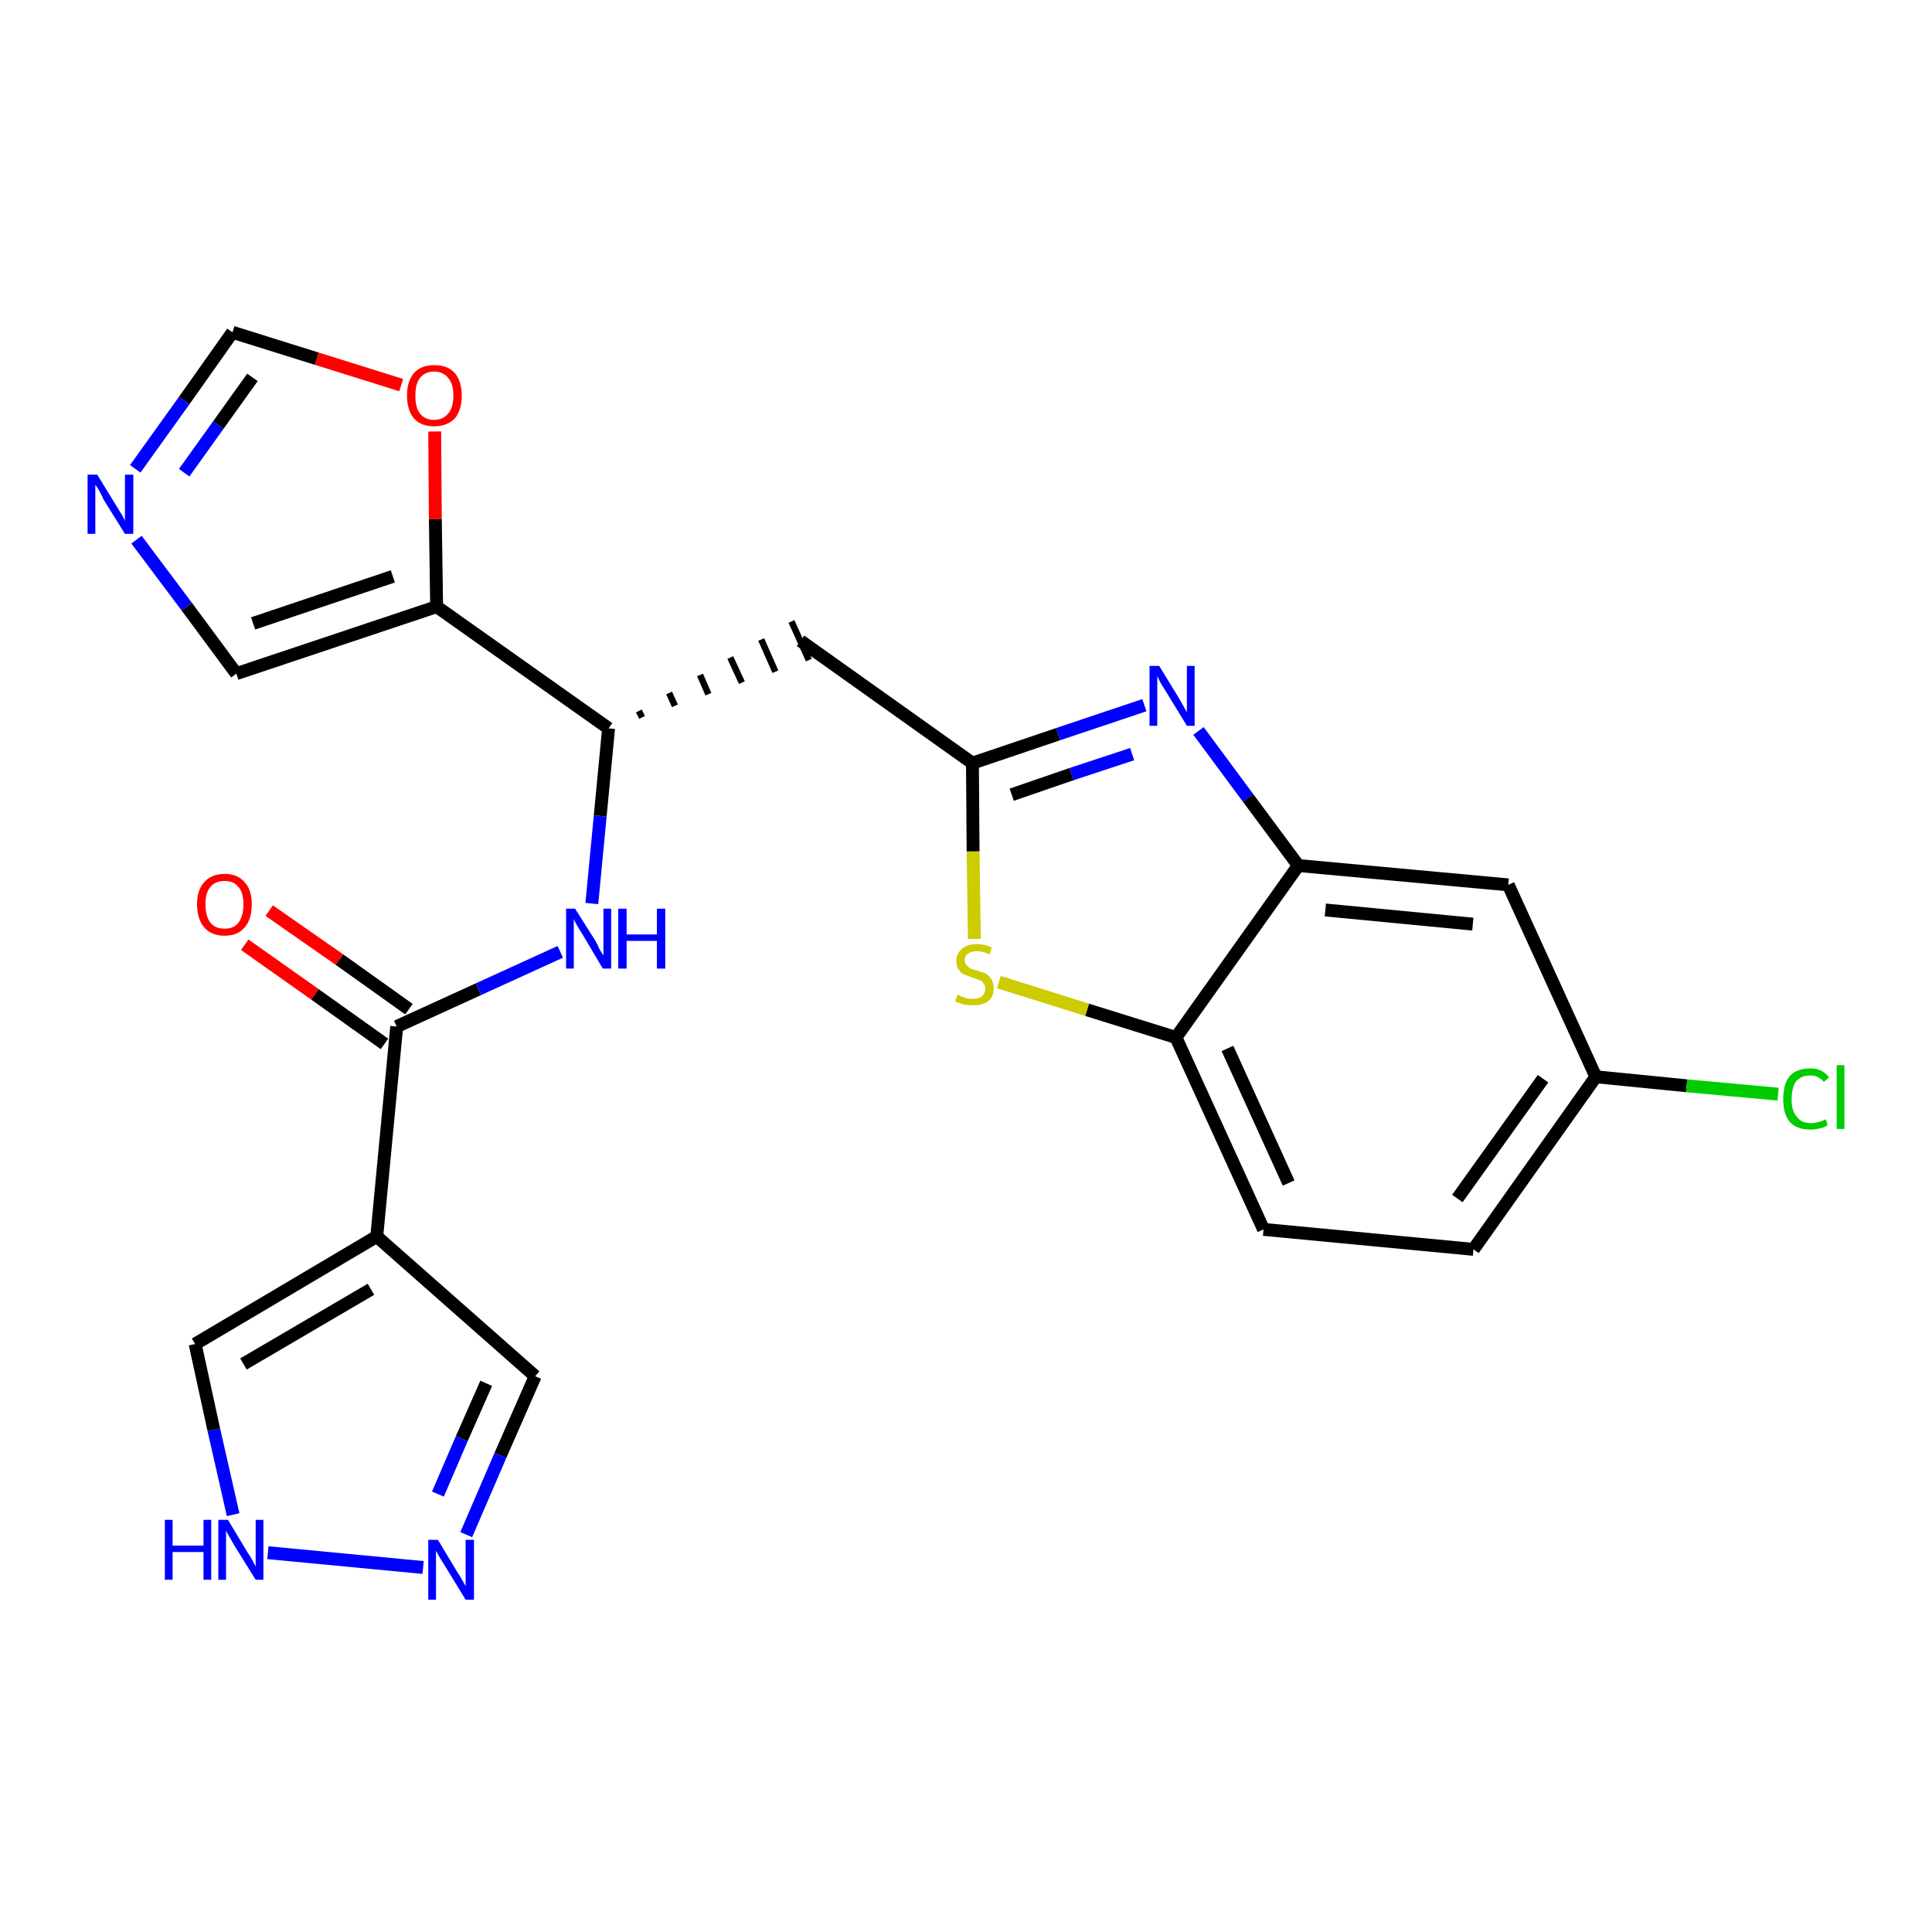 <?xml version='1.0' encoding='iso-8859-1'?>
<svg version='1.1' baseProfile='full'
              xmlns='http://www.w3.org/2000/svg'
                      xmlns:rdkit='http://www.rdkit.org/xml'
                      xmlns:xlink='http://www.w3.org/1999/xlink'
                  xml:space='preserve'
width='300px' height='300px' viewBox='0 0 300 300'>
<!-- END OF HEADER -->
<path class='bond-0 atom-0 atom-1' d='M 38.0,146.7 L 48.9,154.4' style='fill:none;fill-rule:evenodd;stroke:#FF0000;stroke-width:2.0px;stroke-linecap:butt;stroke-linejoin:miter;stroke-opacity:1' />
<path class='bond-0 atom-0 atom-1' d='M 48.9,154.4 L 59.7,162.1' style='fill:none;fill-rule:evenodd;stroke:#000000;stroke-width:2.0px;stroke-linecap:butt;stroke-linejoin:miter;stroke-opacity:1' />
<path class='bond-0 atom-0 atom-1' d='M 41.8,141.4 L 52.7,149.0' style='fill:none;fill-rule:evenodd;stroke:#FF0000;stroke-width:2.0px;stroke-linecap:butt;stroke-linejoin:miter;stroke-opacity:1' />
<path class='bond-0 atom-0 atom-1' d='M 52.7,149.0 L 63.5,156.7' style='fill:none;fill-rule:evenodd;stroke:#000000;stroke-width:2.0px;stroke-linecap:butt;stroke-linejoin:miter;stroke-opacity:1' />
<path class='bond-1 atom-1 atom-2' d='M 61.6,159.4 L 74.3,153.6' style='fill:none;fill-rule:evenodd;stroke:#000000;stroke-width:2.0px;stroke-linecap:butt;stroke-linejoin:miter;stroke-opacity:1' />
<path class='bond-1 atom-1 atom-2' d='M 74.3,153.6 L 87.0,147.8' style='fill:none;fill-rule:evenodd;stroke:#0000FF;stroke-width:2.0px;stroke-linecap:butt;stroke-linejoin:miter;stroke-opacity:1' />
<path class='bond-19 atom-1 atom-20' d='M 61.6,159.4 L 58.5,192.0' style='fill:none;fill-rule:evenodd;stroke:#000000;stroke-width:2.0px;stroke-linecap:butt;stroke-linejoin:miter;stroke-opacity:1' />
<path class='bond-2 atom-2 atom-3' d='M 91.9,140.3 L 93.2,126.7' style='fill:none;fill-rule:evenodd;stroke:#0000FF;stroke-width:2.0px;stroke-linecap:butt;stroke-linejoin:miter;stroke-opacity:1' />
<path class='bond-2 atom-2 atom-3' d='M 93.2,126.7 L 94.5,113.1' style='fill:none;fill-rule:evenodd;stroke:#000000;stroke-width:2.0px;stroke-linecap:butt;stroke-linejoin:miter;stroke-opacity:1' />
<path class='bond-3 atom-3 atom-4' d='M 99.7,111.4 L 99.2,110.4' style='fill:none;fill-rule:evenodd;stroke:#000000;stroke-width:1.0px;stroke-linecap:butt;stroke-linejoin:miter;stroke-opacity:1' />
<path class='bond-3 atom-3 atom-4' d='M 104.8,109.6 L 103.9,107.6' style='fill:none;fill-rule:evenodd;stroke:#000000;stroke-width:1.0px;stroke-linecap:butt;stroke-linejoin:miter;stroke-opacity:1' />
<path class='bond-3 atom-3 atom-4' d='M 110.0,107.8 L 108.7,104.8' style='fill:none;fill-rule:evenodd;stroke:#000000;stroke-width:1.0px;stroke-linecap:butt;stroke-linejoin:miter;stroke-opacity:1' />
<path class='bond-3 atom-3 atom-4' d='M 115.2,106.0 L 113.4,102.1' style='fill:none;fill-rule:evenodd;stroke:#000000;stroke-width:1.0px;stroke-linecap:butt;stroke-linejoin:miter;stroke-opacity:1' />
<path class='bond-3 atom-3 atom-4' d='M 120.4,104.3 L 118.2,99.3' style='fill:none;fill-rule:evenodd;stroke:#000000;stroke-width:1.0px;stroke-linecap:butt;stroke-linejoin:miter;stroke-opacity:1' />
<path class='bond-3 atom-3 atom-4' d='M 125.6,102.5 L 122.9,96.5' style='fill:none;fill-rule:evenodd;stroke:#000000;stroke-width:1.0px;stroke-linecap:butt;stroke-linejoin:miter;stroke-opacity:1' />
<path class='bond-14 atom-3 atom-15' d='M 94.5,113.1 L 67.8,94.2' style='fill:none;fill-rule:evenodd;stroke:#000000;stroke-width:2.0px;stroke-linecap:butt;stroke-linejoin:miter;stroke-opacity:1' />
<path class='bond-4 atom-4 atom-5' d='M 124.3,99.5 L 151.0,118.5' style='fill:none;fill-rule:evenodd;stroke:#000000;stroke-width:2.0px;stroke-linecap:butt;stroke-linejoin:miter;stroke-opacity:1' />
<path class='bond-5 atom-5 atom-6' d='M 151.0,118.5 L 164.3,114.0' style='fill:none;fill-rule:evenodd;stroke:#000000;stroke-width:2.0px;stroke-linecap:butt;stroke-linejoin:miter;stroke-opacity:1' />
<path class='bond-5 atom-5 atom-6' d='M 164.3,114.0 L 177.7,109.5' style='fill:none;fill-rule:evenodd;stroke:#0000FF;stroke-width:2.0px;stroke-linecap:butt;stroke-linejoin:miter;stroke-opacity:1' />
<path class='bond-5 atom-5 atom-6' d='M 157.1,123.4 L 166.4,120.2' style='fill:none;fill-rule:evenodd;stroke:#000000;stroke-width:2.0px;stroke-linecap:butt;stroke-linejoin:miter;stroke-opacity:1' />
<path class='bond-5 atom-5 atom-6' d='M 166.4,120.2 L 175.8,117.1' style='fill:none;fill-rule:evenodd;stroke:#0000FF;stroke-width:2.0px;stroke-linecap:butt;stroke-linejoin:miter;stroke-opacity:1' />
<path class='bond-24 atom-14 atom-5' d='M 151.3,145.8 L 151.1,132.2' style='fill:none;fill-rule:evenodd;stroke:#CCCC00;stroke-width:2.0px;stroke-linecap:butt;stroke-linejoin:miter;stroke-opacity:1' />
<path class='bond-24 atom-14 atom-5' d='M 151.1,132.2 L 151.0,118.5' style='fill:none;fill-rule:evenodd;stroke:#000000;stroke-width:2.0px;stroke-linecap:butt;stroke-linejoin:miter;stroke-opacity:1' />
<path class='bond-6 atom-6 atom-7' d='M 186.1,113.5 L 193.8,123.9' style='fill:none;fill-rule:evenodd;stroke:#0000FF;stroke-width:2.0px;stroke-linecap:butt;stroke-linejoin:miter;stroke-opacity:1' />
<path class='bond-6 atom-6 atom-7' d='M 193.8,123.9 L 201.6,134.4' style='fill:none;fill-rule:evenodd;stroke:#000000;stroke-width:2.0px;stroke-linecap:butt;stroke-linejoin:miter;stroke-opacity:1' />
<path class='bond-7 atom-7 atom-8' d='M 201.6,134.4 L 234.2,137.4' style='fill:none;fill-rule:evenodd;stroke:#000000;stroke-width:2.0px;stroke-linecap:butt;stroke-linejoin:miter;stroke-opacity:1' />
<path class='bond-7 atom-7 atom-8' d='M 205.8,141.3 L 228.7,143.5' style='fill:none;fill-rule:evenodd;stroke:#000000;stroke-width:2.0px;stroke-linecap:butt;stroke-linejoin:miter;stroke-opacity:1' />
<path class='bond-27 atom-13 atom-7' d='M 182.6,161.1 L 201.6,134.4' style='fill:none;fill-rule:evenodd;stroke:#000000;stroke-width:2.0px;stroke-linecap:butt;stroke-linejoin:miter;stroke-opacity:1' />
<path class='bond-8 atom-8 atom-9' d='M 234.2,137.4 L 247.8,167.2' style='fill:none;fill-rule:evenodd;stroke:#000000;stroke-width:2.0px;stroke-linecap:butt;stroke-linejoin:miter;stroke-opacity:1' />
<path class='bond-9 atom-9 atom-10' d='M 247.8,167.2 L 261.9,168.6' style='fill:none;fill-rule:evenodd;stroke:#000000;stroke-width:2.0px;stroke-linecap:butt;stroke-linejoin:miter;stroke-opacity:1' />
<path class='bond-9 atom-9 atom-10' d='M 261.9,168.6 L 276.1,169.9' style='fill:none;fill-rule:evenodd;stroke:#00CC00;stroke-width:2.0px;stroke-linecap:butt;stroke-linejoin:miter;stroke-opacity:1' />
<path class='bond-10 atom-9 atom-11' d='M 247.8,167.2 L 228.8,194.0' style='fill:none;fill-rule:evenodd;stroke:#000000;stroke-width:2.0px;stroke-linecap:butt;stroke-linejoin:miter;stroke-opacity:1' />
<path class='bond-10 atom-9 atom-11' d='M 239.6,167.5 L 226.3,186.1' style='fill:none;fill-rule:evenodd;stroke:#000000;stroke-width:2.0px;stroke-linecap:butt;stroke-linejoin:miter;stroke-opacity:1' />
<path class='bond-11 atom-11 atom-12' d='M 228.8,194.0 L 196.2,190.9' style='fill:none;fill-rule:evenodd;stroke:#000000;stroke-width:2.0px;stroke-linecap:butt;stroke-linejoin:miter;stroke-opacity:1' />
<path class='bond-12 atom-12 atom-13' d='M 196.2,190.9 L 182.6,161.1' style='fill:none;fill-rule:evenodd;stroke:#000000;stroke-width:2.0px;stroke-linecap:butt;stroke-linejoin:miter;stroke-opacity:1' />
<path class='bond-12 atom-12 atom-13' d='M 200.1,183.7 L 190.6,162.8' style='fill:none;fill-rule:evenodd;stroke:#000000;stroke-width:2.0px;stroke-linecap:butt;stroke-linejoin:miter;stroke-opacity:1' />
<path class='bond-13 atom-13 atom-14' d='M 182.6,161.1 L 168.8,156.8' style='fill:none;fill-rule:evenodd;stroke:#000000;stroke-width:2.0px;stroke-linecap:butt;stroke-linejoin:miter;stroke-opacity:1' />
<path class='bond-13 atom-13 atom-14' d='M 168.8,156.8 L 155.1,152.5' style='fill:none;fill-rule:evenodd;stroke:#CCCC00;stroke-width:2.0px;stroke-linecap:butt;stroke-linejoin:miter;stroke-opacity:1' />
<path class='bond-15 atom-15 atom-16' d='M 67.8,94.2 L 36.7,104.6' style='fill:none;fill-rule:evenodd;stroke:#000000;stroke-width:2.0px;stroke-linecap:butt;stroke-linejoin:miter;stroke-opacity:1' />
<path class='bond-15 atom-15 atom-16' d='M 61.0,89.5 L 39.3,96.8' style='fill:none;fill-rule:evenodd;stroke:#000000;stroke-width:2.0px;stroke-linecap:butt;stroke-linejoin:miter;stroke-opacity:1' />
<path class='bond-25 atom-19 atom-15' d='M 67.5,67.0 L 67.6,80.6' style='fill:none;fill-rule:evenodd;stroke:#FF0000;stroke-width:2.0px;stroke-linecap:butt;stroke-linejoin:miter;stroke-opacity:1' />
<path class='bond-25 atom-19 atom-15' d='M 67.6,80.6 L 67.8,94.2' style='fill:none;fill-rule:evenodd;stroke:#000000;stroke-width:2.0px;stroke-linecap:butt;stroke-linejoin:miter;stroke-opacity:1' />
<path class='bond-16 atom-16 atom-17' d='M 36.7,104.6 L 29.0,94.2' style='fill:none;fill-rule:evenodd;stroke:#000000;stroke-width:2.0px;stroke-linecap:butt;stroke-linejoin:miter;stroke-opacity:1' />
<path class='bond-16 atom-16 atom-17' d='M 29.0,94.2 L 21.2,83.8' style='fill:none;fill-rule:evenodd;stroke:#0000FF;stroke-width:2.0px;stroke-linecap:butt;stroke-linejoin:miter;stroke-opacity:1' />
<path class='bond-17 atom-17 atom-18' d='M 21.0,72.8 L 28.6,62.2' style='fill:none;fill-rule:evenodd;stroke:#0000FF;stroke-width:2.0px;stroke-linecap:butt;stroke-linejoin:miter;stroke-opacity:1' />
<path class='bond-17 atom-17 atom-18' d='M 28.6,62.2 L 36.1,51.6' style='fill:none;fill-rule:evenodd;stroke:#000000;stroke-width:2.0px;stroke-linecap:butt;stroke-linejoin:miter;stroke-opacity:1' />
<path class='bond-17 atom-17 atom-18' d='M 28.6,73.4 L 33.9,66.0' style='fill:none;fill-rule:evenodd;stroke:#0000FF;stroke-width:2.0px;stroke-linecap:butt;stroke-linejoin:miter;stroke-opacity:1' />
<path class='bond-17 atom-17 atom-18' d='M 33.9,66.0 L 39.2,58.6' style='fill:none;fill-rule:evenodd;stroke:#000000;stroke-width:2.0px;stroke-linecap:butt;stroke-linejoin:miter;stroke-opacity:1' />
<path class='bond-18 atom-18 atom-19' d='M 36.1,51.6 L 49.2,55.7' style='fill:none;fill-rule:evenodd;stroke:#000000;stroke-width:2.0px;stroke-linecap:butt;stroke-linejoin:miter;stroke-opacity:1' />
<path class='bond-18 atom-18 atom-19' d='M 49.2,55.7 L 62.3,59.8' style='fill:none;fill-rule:evenodd;stroke:#FF0000;stroke-width:2.0px;stroke-linecap:butt;stroke-linejoin:miter;stroke-opacity:1' />
<path class='bond-20 atom-20 atom-21' d='M 58.5,192.0 L 83.1,213.7' style='fill:none;fill-rule:evenodd;stroke:#000000;stroke-width:2.0px;stroke-linecap:butt;stroke-linejoin:miter;stroke-opacity:1' />
<path class='bond-26 atom-24 atom-20' d='M 30.3,208.7 L 58.5,192.0' style='fill:none;fill-rule:evenodd;stroke:#000000;stroke-width:2.0px;stroke-linecap:butt;stroke-linejoin:miter;stroke-opacity:1' />
<path class='bond-26 atom-24 atom-20' d='M 37.8,211.8 L 57.6,200.2' style='fill:none;fill-rule:evenodd;stroke:#000000;stroke-width:2.0px;stroke-linecap:butt;stroke-linejoin:miter;stroke-opacity:1' />
<path class='bond-21 atom-21 atom-22' d='M 83.1,213.7 L 77.7,226.0' style='fill:none;fill-rule:evenodd;stroke:#000000;stroke-width:2.0px;stroke-linecap:butt;stroke-linejoin:miter;stroke-opacity:1' />
<path class='bond-21 atom-21 atom-22' d='M 77.7,226.0 L 72.4,238.3' style='fill:none;fill-rule:evenodd;stroke:#0000FF;stroke-width:2.0px;stroke-linecap:butt;stroke-linejoin:miter;stroke-opacity:1' />
<path class='bond-21 atom-21 atom-22' d='M 75.5,214.8 L 71.7,223.4' style='fill:none;fill-rule:evenodd;stroke:#000000;stroke-width:2.0px;stroke-linecap:butt;stroke-linejoin:miter;stroke-opacity:1' />
<path class='bond-21 atom-21 atom-22' d='M 71.7,223.4 L 68.0,232.0' style='fill:none;fill-rule:evenodd;stroke:#0000FF;stroke-width:2.0px;stroke-linecap:butt;stroke-linejoin:miter;stroke-opacity:1' />
<path class='bond-22 atom-22 atom-23' d='M 65.7,243.4 L 41.6,241.1' style='fill:none;fill-rule:evenodd;stroke:#0000FF;stroke-width:2.0px;stroke-linecap:butt;stroke-linejoin:miter;stroke-opacity:1' />
<path class='bond-23 atom-23 atom-24' d='M 36.2,235.2 L 33.2,222.0' style='fill:none;fill-rule:evenodd;stroke:#0000FF;stroke-width:2.0px;stroke-linecap:butt;stroke-linejoin:miter;stroke-opacity:1' />
<path class='bond-23 atom-23 atom-24' d='M 33.2,222.0 L 30.3,208.7' style='fill:none;fill-rule:evenodd;stroke:#000000;stroke-width:2.0px;stroke-linecap:butt;stroke-linejoin:miter;stroke-opacity:1' />
<path  class='atom-0' d='M 30.6 140.4
Q 30.6 138.2, 31.7 137.0
Q 32.8 135.7, 34.9 135.7
Q 36.9 135.7, 38.0 137.0
Q 39.1 138.2, 39.1 140.4
Q 39.1 142.7, 38.0 144.0
Q 36.9 145.3, 34.9 145.3
Q 32.8 145.3, 31.7 144.0
Q 30.6 142.7, 30.6 140.4
M 34.9 144.2
Q 36.3 144.2, 37.0 143.3
Q 37.8 142.3, 37.8 140.4
Q 37.8 138.6, 37.0 137.7
Q 36.3 136.8, 34.9 136.8
Q 33.4 136.8, 32.7 137.7
Q 31.9 138.6, 31.9 140.4
Q 31.9 142.3, 32.7 143.3
Q 33.4 144.2, 34.9 144.2
' fill='#FF0000'/>
<path  class='atom-2' d='M 89.3 141.1
L 92.4 146.0
Q 92.7 146.5, 93.1 147.4
Q 93.6 148.3, 93.7 148.3
L 93.7 141.1
L 94.9 141.1
L 94.9 150.4
L 93.6 150.4
L 90.4 145.0
Q 90.0 144.4, 89.6 143.7
Q 89.2 143.0, 89.1 142.7
L 89.1 150.4
L 87.9 150.4
L 87.9 141.1
L 89.3 141.1
' fill='#0000FF'/>
<path  class='atom-2' d='M 96.0 141.1
L 97.3 141.1
L 97.3 145.1
L 102.0 145.1
L 102.0 141.1
L 103.3 141.1
L 103.3 150.4
L 102.0 150.4
L 102.0 146.1
L 97.3 146.1
L 97.3 150.4
L 96.0 150.4
L 96.0 141.1
' fill='#0000FF'/>
<path  class='atom-6' d='M 180.0 103.4
L 183.0 108.3
Q 183.3 108.8, 183.8 109.7
Q 184.3 110.6, 184.3 110.6
L 184.3 103.4
L 185.5 103.4
L 185.5 112.7
L 184.3 112.7
L 181.0 107.3
Q 180.6 106.7, 180.2 106.0
Q 179.8 105.2, 179.7 105.0
L 179.7 112.7
L 178.5 112.7
L 178.5 103.4
L 180.0 103.4
' fill='#0000FF'/>
<path  class='atom-10' d='M 276.9 170.7
Q 276.9 168.3, 277.9 167.1
Q 279.0 165.9, 281.1 165.9
Q 283.0 165.9, 284.0 167.3
L 283.2 168.0
Q 282.4 167.0, 281.1 167.0
Q 279.7 167.0, 278.9 167.9
Q 278.2 168.9, 278.2 170.7
Q 278.2 172.5, 279.0 173.4
Q 279.7 174.4, 281.2 174.4
Q 282.3 174.4, 283.5 173.8
L 283.8 174.7
Q 283.3 175.1, 282.6 175.2
Q 281.9 175.4, 281.1 175.4
Q 279.0 175.4, 277.9 174.2
Q 276.9 173.0, 276.9 170.7
' fill='#00CC00'/>
<path  class='atom-10' d='M 285.2 165.4
L 286.4 165.4
L 286.4 175.3
L 285.2 175.3
L 285.2 165.4
' fill='#00CC00'/>
<path  class='atom-14' d='M 148.7 154.4
Q 148.8 154.5, 149.2 154.7
Q 149.7 154.9, 150.1 155.0
Q 150.6 155.1, 151.1 155.1
Q 152.0 155.1, 152.5 154.7
Q 153.0 154.2, 153.0 153.5
Q 153.0 153.0, 152.7 152.7
Q 152.5 152.3, 152.1 152.2
Q 151.7 152.0, 151.0 151.8
Q 150.2 151.5, 149.7 151.3
Q 149.2 151.1, 148.9 150.6
Q 148.5 150.1, 148.5 149.2
Q 148.5 148.1, 149.3 147.4
Q 150.1 146.6, 151.7 146.6
Q 152.8 146.6, 154.0 147.1
L 153.7 148.2
Q 152.6 147.7, 151.7 147.7
Q 150.8 147.7, 150.3 148.1
Q 149.8 148.4, 149.8 149.1
Q 149.8 149.6, 150.1 149.9
Q 150.4 150.2, 150.7 150.4
Q 151.1 150.5, 151.7 150.7
Q 152.6 151.0, 153.1 151.2
Q 153.6 151.5, 153.9 152.0
Q 154.3 152.6, 154.3 153.5
Q 154.3 154.8, 153.4 155.5
Q 152.6 156.1, 151.1 156.1
Q 150.3 156.1, 149.7 156.0
Q 149.1 155.8, 148.3 155.5
L 148.7 154.4
' fill='#CCCC00'/>
<path  class='atom-17' d='M 15.1 73.7
L 18.1 78.6
Q 18.4 79.1, 18.9 79.9
Q 19.4 80.8, 19.4 80.9
L 19.4 73.7
L 20.7 73.7
L 20.7 82.9
L 19.4 82.9
L 16.1 77.6
Q 15.8 76.9, 15.4 76.2
Q 15.0 75.5, 14.8 75.3
L 14.8 82.9
L 13.6 82.9
L 13.6 73.7
L 15.1 73.7
' fill='#0000FF'/>
<path  class='atom-19' d='M 63.2 61.4
Q 63.2 59.2, 64.3 57.9
Q 65.4 56.7, 67.4 56.7
Q 69.5 56.7, 70.6 57.9
Q 71.7 59.2, 71.7 61.4
Q 71.7 63.7, 70.6 65.0
Q 69.4 66.2, 67.4 66.2
Q 65.4 66.2, 64.3 65.0
Q 63.2 63.7, 63.2 61.4
M 67.4 65.2
Q 68.8 65.2, 69.6 64.2
Q 70.4 63.3, 70.4 61.4
Q 70.4 59.6, 69.6 58.7
Q 68.8 57.7, 67.4 57.7
Q 66.0 57.7, 65.2 58.7
Q 64.5 59.6, 64.5 61.4
Q 64.5 63.3, 65.2 64.2
Q 66.0 65.2, 67.4 65.2
' fill='#FF0000'/>
<path  class='atom-22' d='M 68.0 239.1
L 71.0 244.1
Q 71.3 244.5, 71.8 245.4
Q 72.3 246.3, 72.3 246.3
L 72.3 239.1
L 73.6 239.1
L 73.6 248.4
L 72.3 248.4
L 69.0 243.0
Q 68.6 242.4, 68.2 241.7
Q 67.8 241.0, 67.7 240.8
L 67.7 248.4
L 66.5 248.4
L 66.5 239.1
L 68.0 239.1
' fill='#0000FF'/>
<path  class='atom-23' d='M 25.6 236.0
L 26.8 236.0
L 26.8 240.0
L 31.6 240.0
L 31.6 236.0
L 32.8 236.0
L 32.8 245.3
L 31.6 245.3
L 31.6 241.0
L 26.8 241.0
L 26.8 245.3
L 25.6 245.3
L 25.6 236.0
' fill='#0000FF'/>
<path  class='atom-23' d='M 35.4 236.0
L 38.4 241.0
Q 38.7 241.4, 39.2 242.3
Q 39.7 243.2, 39.7 243.3
L 39.7 236.0
L 40.9 236.0
L 40.9 245.3
L 39.7 245.3
L 36.4 240.0
Q 36.0 239.3, 35.6 238.6
Q 35.2 237.9, 35.1 237.7
L 35.1 245.3
L 33.9 245.3
L 33.9 236.0
L 35.4 236.0
' fill='#0000FF'/>
</svg>
